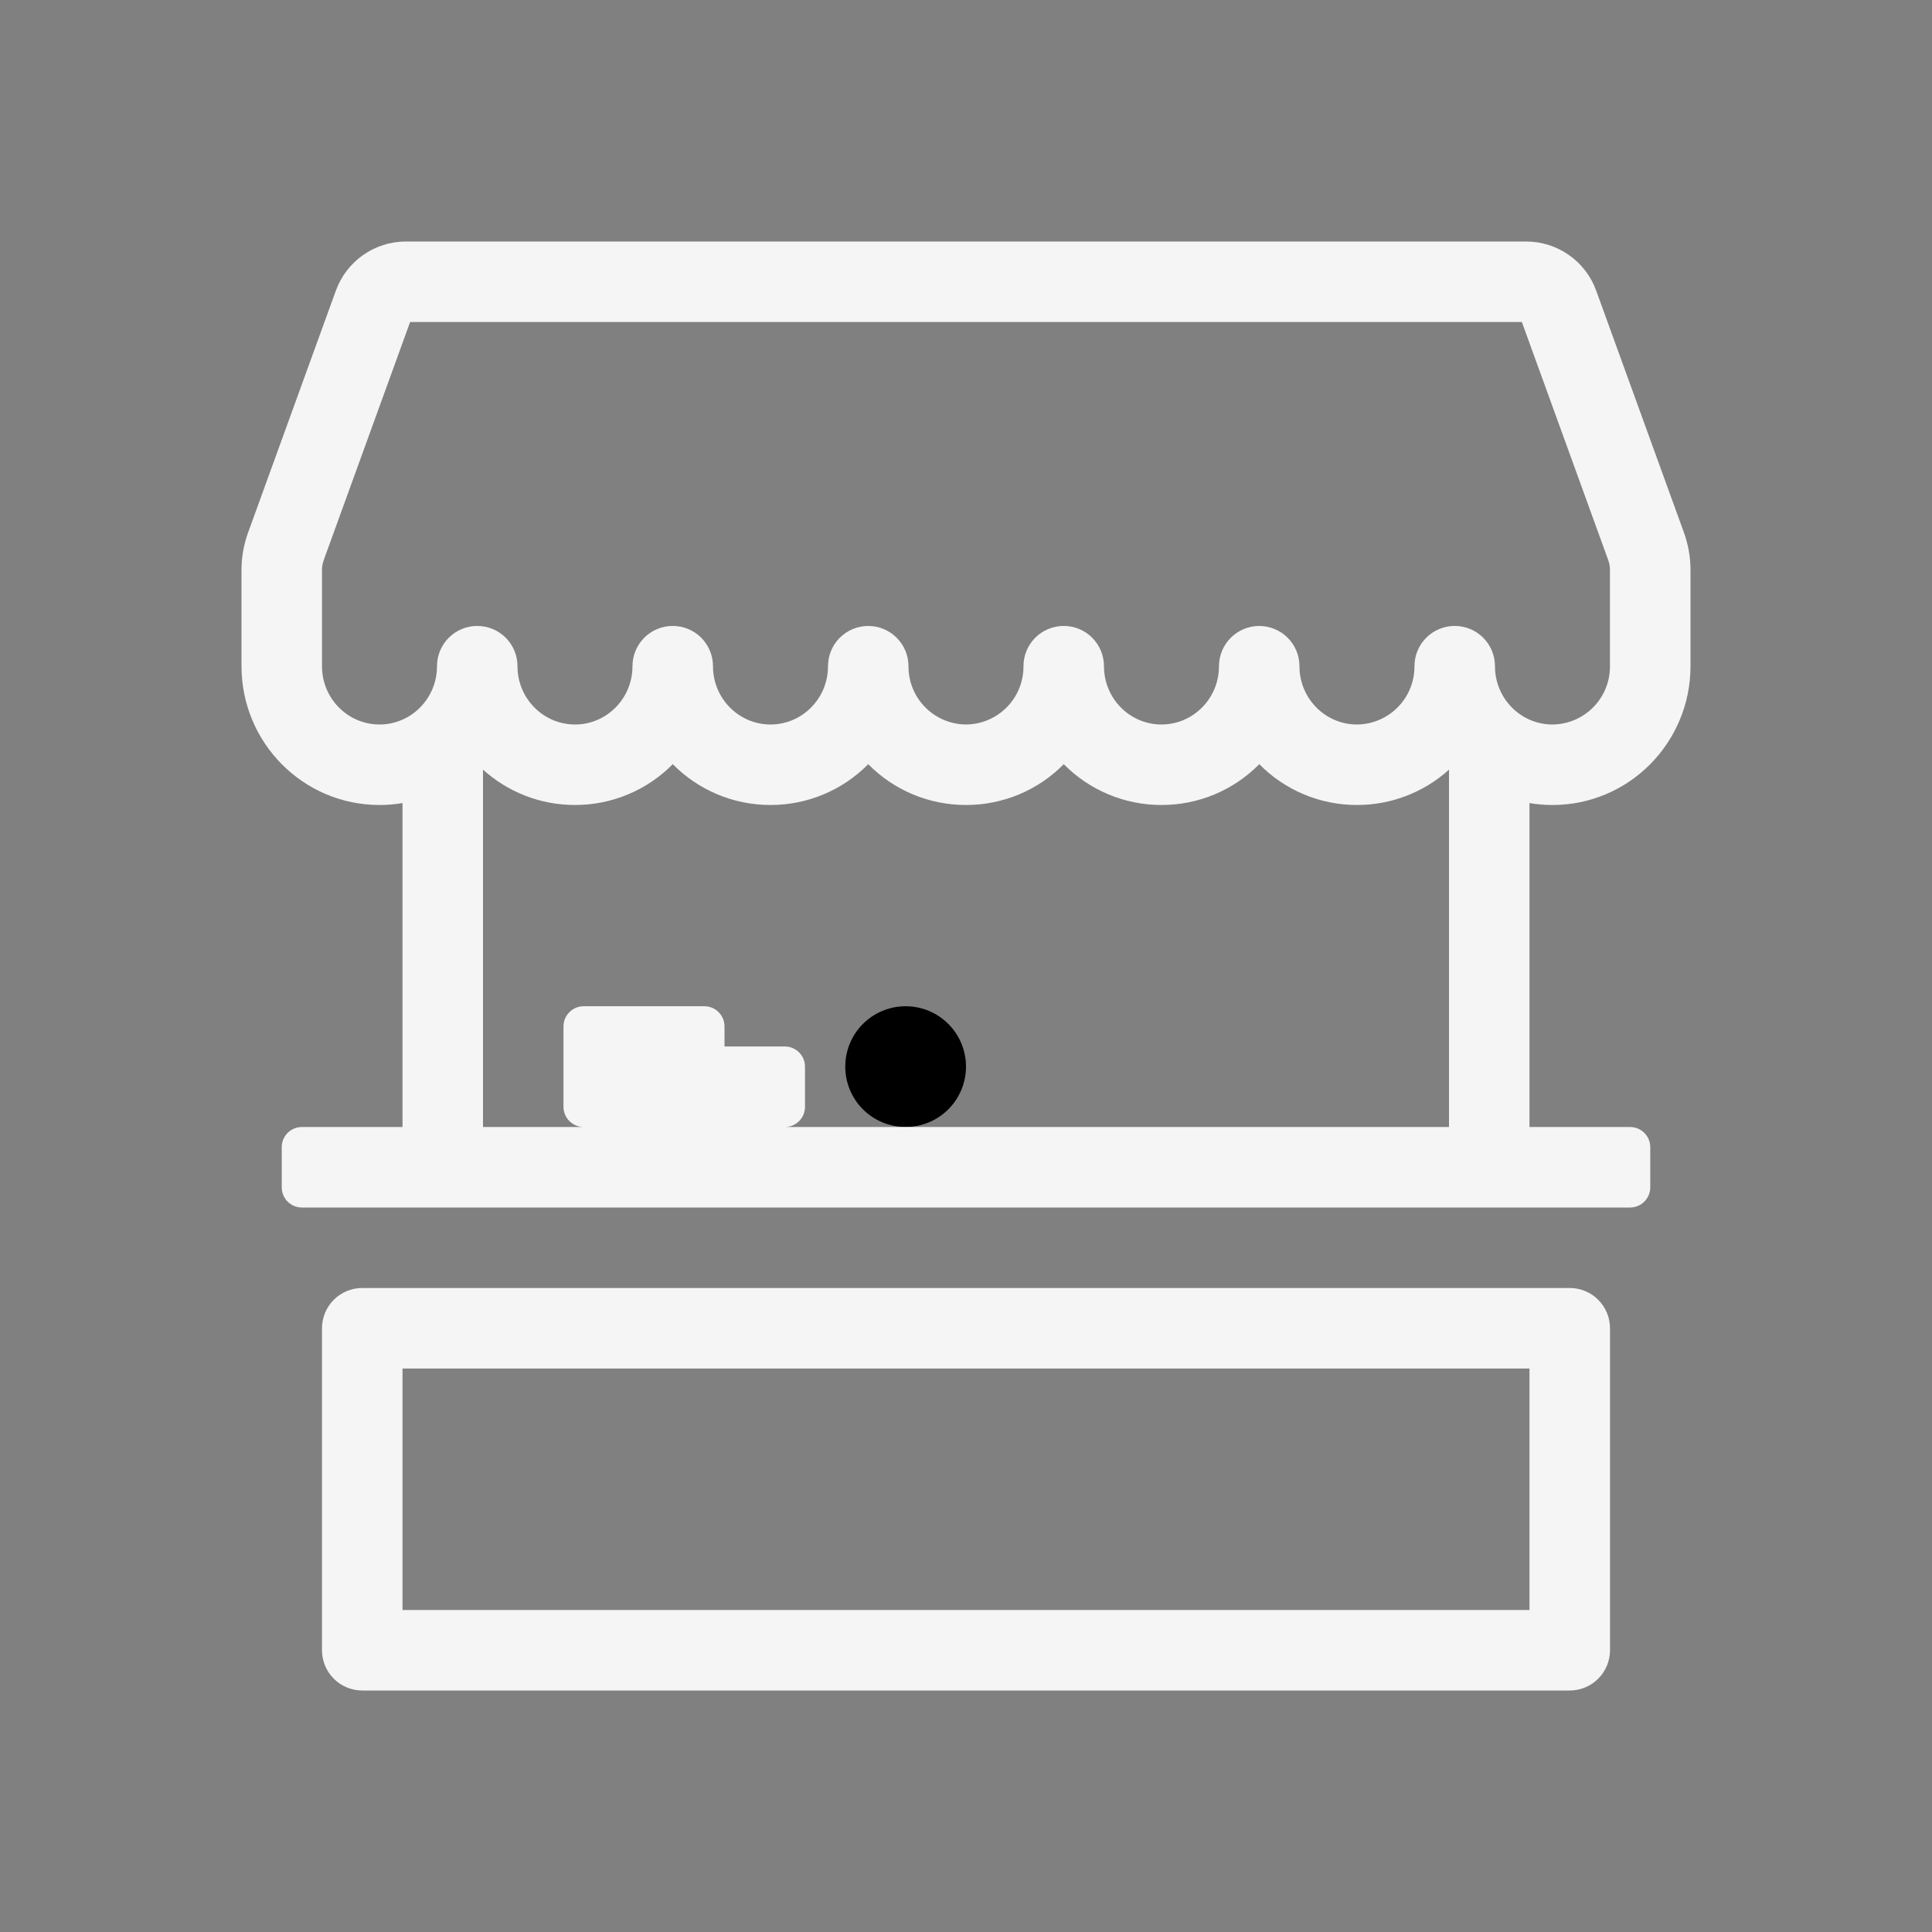<svg width="65" height="65" viewBox="0 0 65 65"  xmlns="http://www.w3.org/2000/svg">
<rect x="0" y="0" width="65" height="65" fill="#808080" stroke="none"/>
<path d="M30.469 37.916C29.93 37.916 29.413 37.703 29.032 37.322C28.651 36.941 28.438 36.424 28.438 35.885C28.438 35.346 28.651 34.83 29.032 34.449C29.413 34.068 29.93 33.854 30.469 33.854C31.008 33.854 31.524 34.068 31.905 34.449C32.286 34.83 32.5 35.346 32.5 35.885C32.5 36.424 32.286 36.941 31.905 37.322C31.524 37.703 31.008 37.916 30.469 37.916Z" />
<path fill-rule="evenodd" clip-rule="evenodd" d="M12.768 27.083C13.031 27.083 13.29 27.062 13.542 27.018V37.917H10.156C9.977 37.917 9.804 37.988 9.677 38.115C9.55 38.242 9.479 38.414 9.479 38.594V39.948C9.479 40.127 9.55 40.3 9.677 40.427C9.804 40.554 9.977 40.625 10.156 40.625H54.844C55.023 40.625 55.196 40.554 55.322 40.427C55.45 40.3 55.521 40.127 55.521 39.948V38.594C55.521 38.414 55.45 38.242 55.322 38.115C55.196 37.988 55.023 37.917 54.844 37.917H51.458V27.018C51.71 27.062 51.969 27.083 52.232 27.083C54.807 27.083 56.875 24.982 56.875 22.413V19.176C56.875 18.747 56.8 18.321 56.654 17.917L53.702 9.778C53.527 9.294 53.207 8.875 52.785 8.58C52.364 8.284 51.861 8.125 51.346 8.125H13.653C13.138 8.126 12.636 8.285 12.215 8.581C11.794 8.877 11.474 9.296 11.299 9.78L8.347 17.917C8.2 18.321 8.125 18.747 8.125 19.176V22.413C8.125 24.982 10.193 27.083 12.768 27.083ZM10.893 18.84L13.798 10.833H51.201L54.106 18.84C54.146 18.949 54.165 19.061 54.165 19.176V22.413C54.169 22.93 53.967 23.426 53.604 23.794C53.241 24.162 52.747 24.371 52.23 24.375C51.174 24.375 50.297 23.508 50.297 22.413C50.297 22.054 50.154 21.709 49.9 21.455C49.646 21.201 49.301 21.059 48.942 21.059C48.583 21.059 48.239 21.201 47.985 21.455C47.731 21.709 47.588 22.054 47.588 22.413C47.591 22.93 47.389 23.426 47.027 23.794C46.664 24.162 46.17 24.371 45.653 24.375C44.597 24.375 43.719 23.508 43.719 22.414C43.719 22.055 43.577 21.711 43.323 21.457C43.069 21.203 42.724 21.06 42.365 21.06C42.006 21.06 41.661 21.203 41.408 21.457C41.154 21.711 41.011 22.055 41.011 22.414C41.011 23.508 40.133 24.375 39.076 24.375C38.018 24.375 37.142 23.508 37.142 22.413C37.142 22.054 36.999 21.709 36.745 21.455C36.492 21.201 36.147 21.059 35.788 21.059C35.429 21.059 35.084 21.201 34.83 21.455C34.576 21.709 34.434 22.054 34.434 22.413C34.437 22.929 34.236 23.426 33.873 23.794C33.511 24.162 33.017 24.371 32.5 24.375C31.983 24.371 31.49 24.162 31.127 23.795C30.764 23.427 30.562 22.931 30.565 22.414C30.565 22.055 30.422 21.711 30.168 21.457C29.914 21.203 29.57 21.06 29.211 21.06C28.852 21.06 28.507 21.203 28.253 21.457C27.999 21.711 27.857 22.055 27.857 22.414C27.857 23.508 26.98 24.375 25.923 24.375C24.865 24.375 23.988 23.508 23.988 22.413C23.988 22.054 23.845 21.709 23.591 21.455C23.337 21.201 22.993 21.059 22.634 21.059C22.274 21.059 21.93 21.201 21.676 21.455C21.422 21.709 21.279 22.054 21.279 22.413C21.279 23.507 20.403 24.375 19.346 24.375C18.288 24.375 17.41 23.508 17.41 22.413C17.41 22.054 17.268 21.709 17.014 21.455C16.76 21.201 16.416 21.059 16.056 21.059C15.697 21.059 15.353 21.201 15.099 21.455C14.845 21.709 14.702 22.054 14.702 22.413C14.702 23.507 13.826 24.375 12.768 24.375C11.71 24.375 10.833 23.508 10.833 22.413V19.176C10.833 19.062 10.854 18.948 10.893 18.84ZM48.75 25.894C47.902 26.661 46.798 27.085 45.654 27.083C45.043 27.084 44.437 26.963 43.872 26.727C43.308 26.492 42.796 26.146 42.367 25.71C41.937 26.146 41.425 26.492 40.86 26.728C40.295 26.963 39.689 27.084 39.077 27.083C38.465 27.084 37.86 26.963 37.295 26.727C36.731 26.492 36.219 26.146 35.789 25.71C35.36 26.146 34.847 26.492 34.283 26.728C33.718 26.963 33.112 27.084 32.5 27.083C31.888 27.084 31.282 26.963 30.717 26.728C30.152 26.492 29.64 26.146 29.211 25.71C28.781 26.146 28.269 26.492 27.705 26.727C27.14 26.963 26.535 27.084 25.923 27.083C24.635 27.083 23.472 26.557 22.634 25.71C22.204 26.146 21.692 26.492 21.128 26.727C20.563 26.963 19.957 27.084 19.346 27.083C18.154 27.083 17.071 26.632 16.25 25.894V37.917H19.635C19.456 37.917 19.284 37.845 19.157 37.718C19.03 37.591 18.958 37.419 18.958 37.24V34.531C18.958 34.352 19.03 34.179 19.157 34.053C19.284 33.925 19.456 33.854 19.635 33.854H23.698C23.878 33.854 24.05 33.925 24.177 34.053C24.304 34.179 24.375 34.352 24.375 34.531V35.208H26.406C26.586 35.208 26.758 35.28 26.885 35.407C27.012 35.534 27.083 35.706 27.083 35.885V37.24C27.083 37.419 27.012 37.591 26.885 37.718C26.758 37.845 26.586 37.917 26.406 37.917H48.75V25.894ZM10.833 44.688C10.833 44.328 10.976 43.984 11.23 43.73C11.484 43.476 11.828 43.333 12.188 43.333H52.812C53.172 43.333 53.516 43.476 53.77 43.73C54.024 43.984 54.167 44.328 54.167 44.688V55.521C54.167 55.88 54.024 56.224 53.77 56.478C53.516 56.732 53.172 56.875 52.812 56.875H12.188C11.828 56.875 11.484 56.732 11.23 56.478C10.976 56.224 10.833 55.88 10.833 55.521V44.688ZM13.542 54.167V46.042H51.458V54.167H13.542Z" fill="#F5F5F5"/>
</svg>
